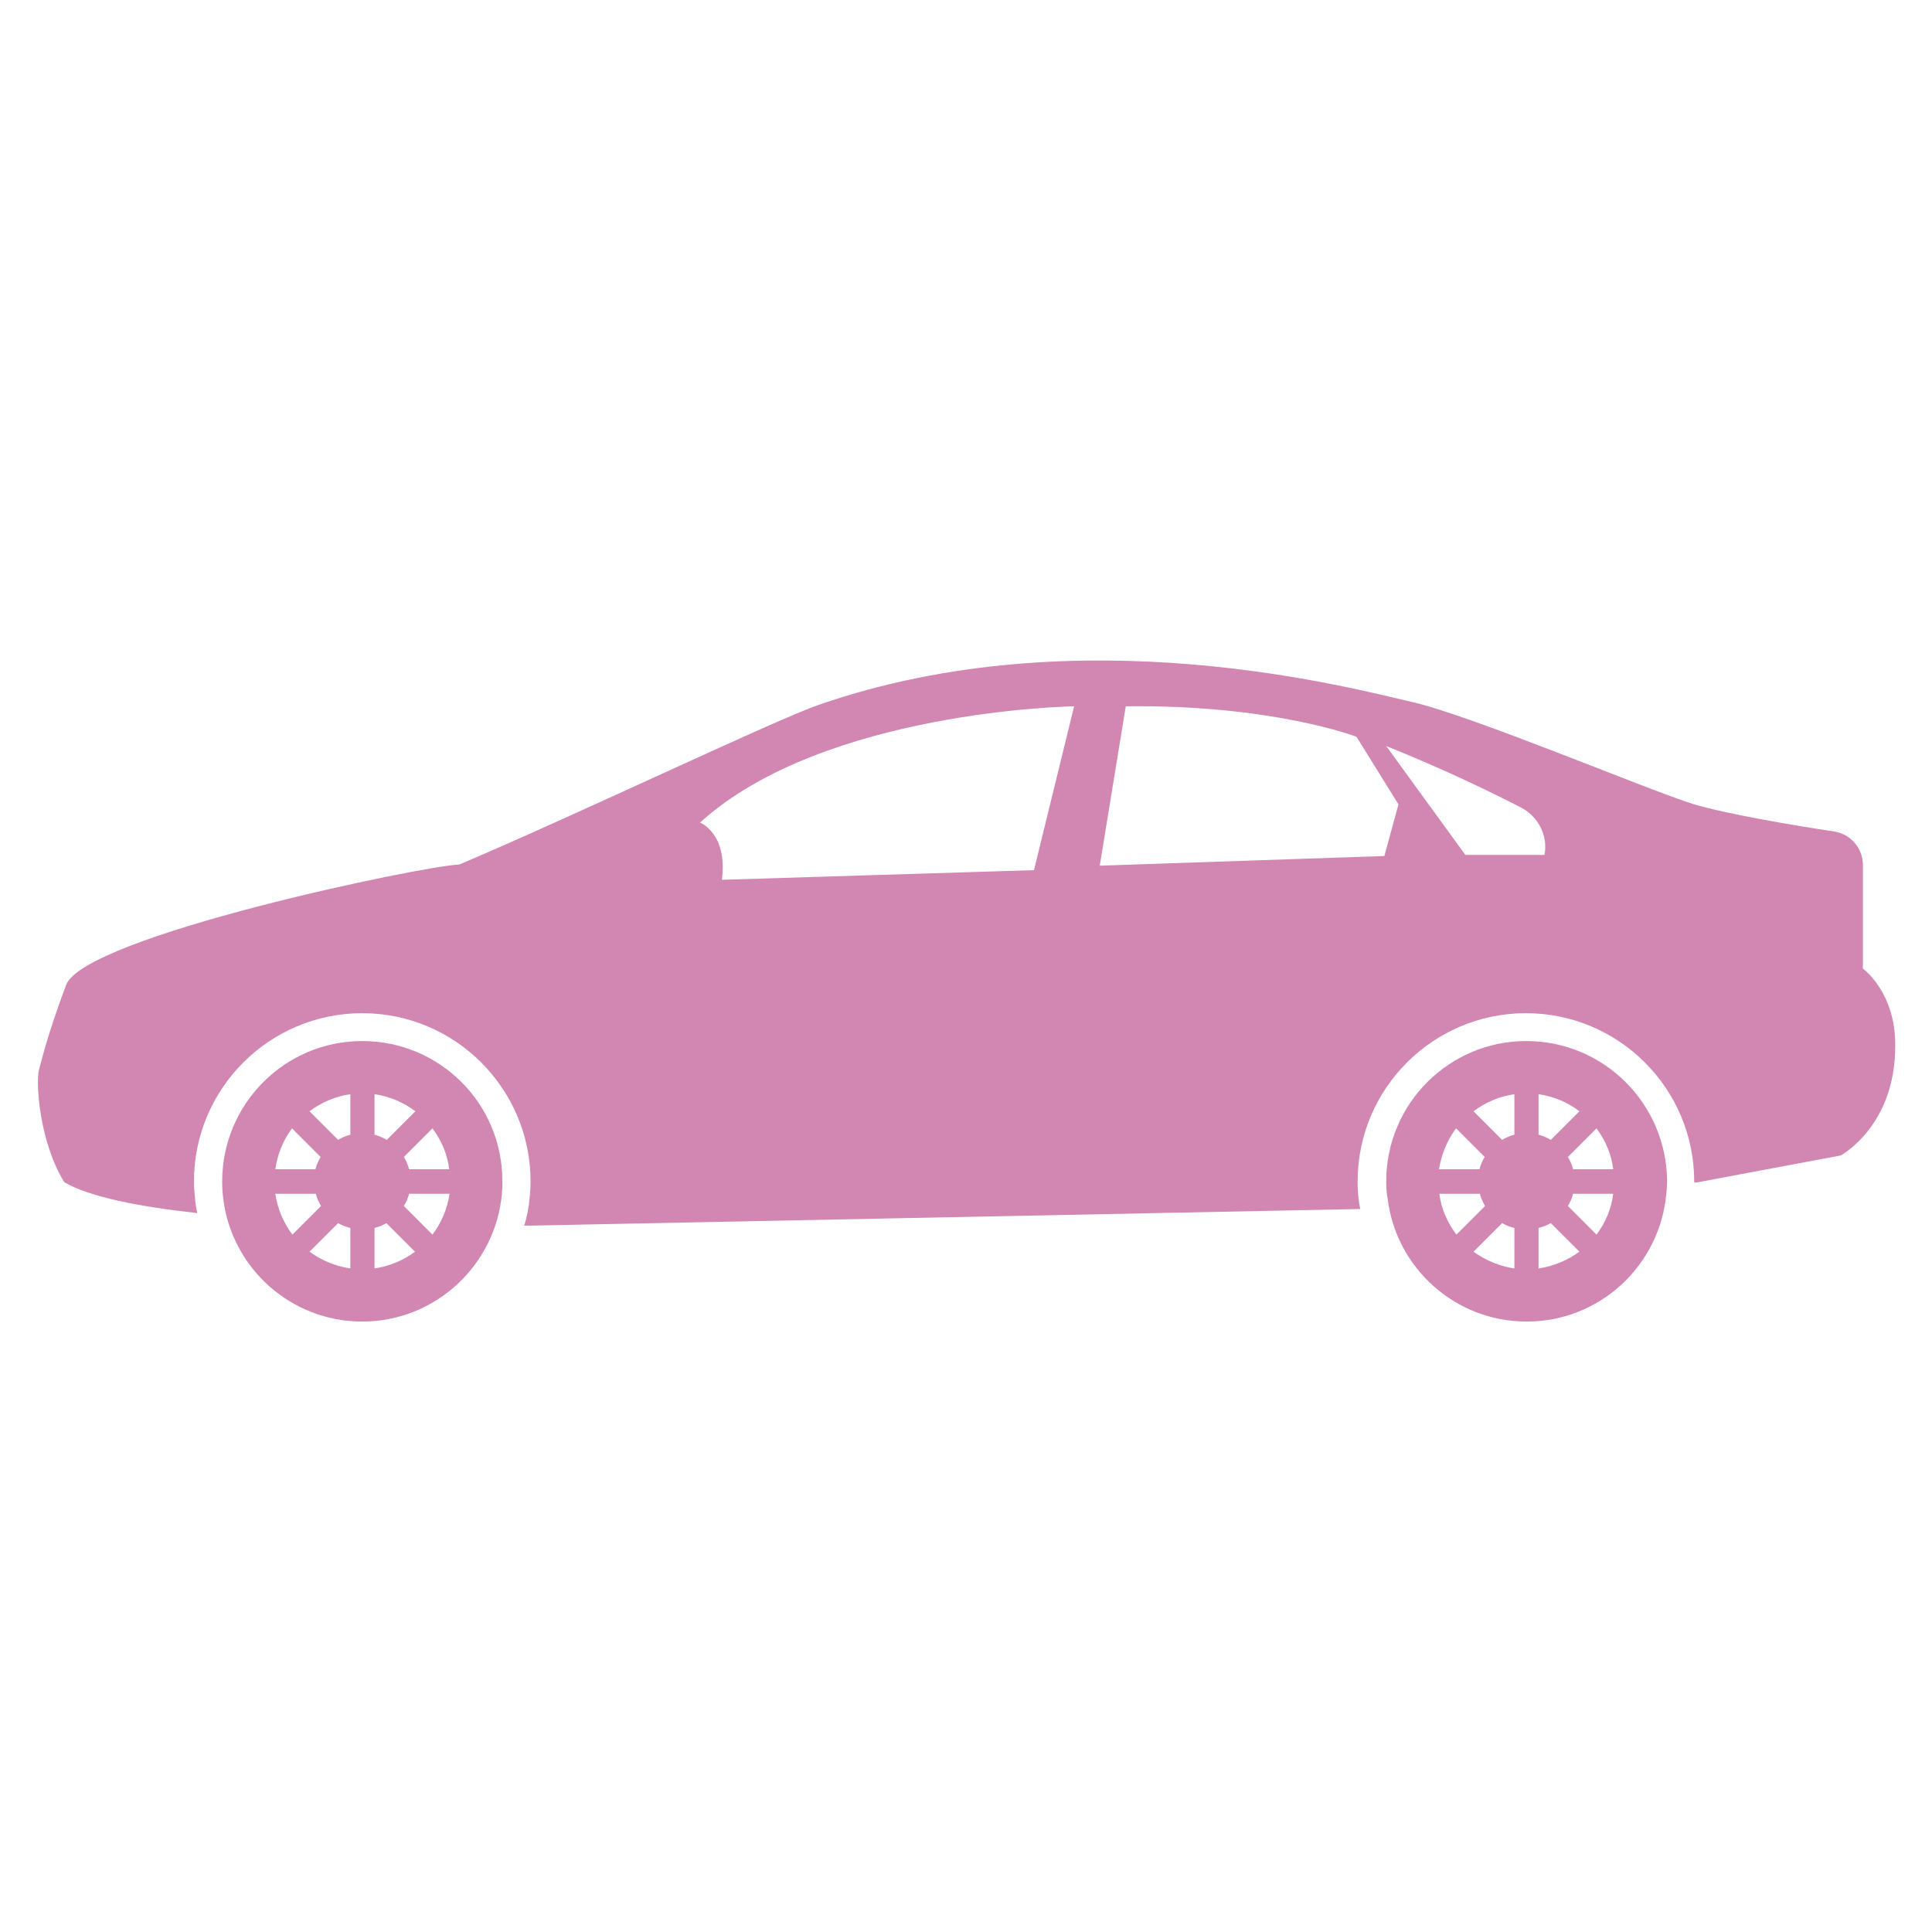 <?xml version="1.0" encoding="utf-8"?>
<!-- Generator: Adobe Illustrator 24.3.0, SVG Export Plug-In . SVG Version: 6.00 Build 0)  -->
<svg version="1.1" id="Layer_1" xmlns="http://www.w3.org/2000/svg" xmlns:xlink="http://www.w3.org/1999/xlink" x="0px" y="0px"
	 viewBox="0 0 520 520" style="enable-background:new 0 0 520 520;" xml:space="preserve">
<style type="text/css">
	.st0{fill:#D286B2;}
</style>
<g>
	<path class="st0" d="M97.5,280.2c-20.8,0-37.7,16.9-37.7,37.8c0,1.6,0.1,3.2,0.3,4.7c2.3,18.6,18.2,33,37.4,33
		c19.7,0,35.9-15.2,37.6-34.5c0.1-1.1,0.1-2.1,0.1-3.2C135.3,297.1,118.4,280.2,97.5,280.2L97.5,280.2z M78.6,303.7l7.7,7.7
		c-0.6,1-1.1,2.1-1.4,3.3H74.1C74.7,310.6,76.2,306.9,78.6,303.7L78.6,303.7z M74.1,321.3H85c0.3,1.2,0.8,2.2,1.4,3.3l-7.7,7.7
		C76.3,329.1,74.7,325.4,74.1,321.3L74.1,321.3z M94.3,341.4c-4.1-0.6-7.8-2.2-11-4.5l7.7-7.7c1,0.6,2.1,1,3.3,1.3V341.4z
		 M94.3,305.4c-1.2,0.3-2.3,0.8-3.3,1.4l-7.7-7.7c3.2-2.4,6.9-4,11-4.6V305.4z M100.8,294.5c4.1,0.6,7.8,2.2,11,4.6l-7.7,7.7
		c-1-0.6-2.2-1.1-3.3-1.4V294.5z M100.8,341.4v-10.9c1.2-0.3,2.2-0.7,3.2-1.3l7.7,7.7C108.6,339.2,104.9,340.8,100.8,341.4
		L100.8,341.4z M116.4,332.3l-7.7-7.7c0.6-1,1.1-2.1,1.4-3.3H121C120.4,325.4,118.8,329.1,116.4,332.3L116.4,332.3z M110.1,314.7
		c-0.3-1.2-0.8-2.3-1.4-3.3l7.7-7.7c2.4,3.2,4,6.9,4.5,11H110.1L110.1,314.7z"/>
	<g>
		<path class="st0" d="M410.8,280.2c-20.8,0-37.7,16.9-37.7,37.8c0,1.6,0.1,3.2,0.4,4.7c2.3,18.6,18.2,33,37.4,33
			c19.8,0,35.9-15.2,37.6-34.5c0.1-1.1,0.2-2.1,0.2-3.2C448.6,297.1,431.7,280.2,410.8,280.2L410.8,280.2z M391.9,303.7l7.7,7.7
			c-0.6,1-1.1,2.1-1.4,3.3h-10.9C388,310.6,389.5,306.9,391.9,303.7L391.9,303.7z M387.4,321.3h10.9c0.3,1.2,0.8,2.2,1.4,3.3
			l-7.7,7.7C389.6,329.1,387.9,325.4,387.4,321.3L387.4,321.3z M407.6,341.4c-4.1-0.6-7.8-2.2-11-4.5l7.7-7.7c1,0.6,2.1,1,3.3,1.3
			V341.4z M407.6,305.4c-1.2,0.3-2.3,0.8-3.3,1.4l-7.7-7.7c3.2-2.4,6.9-4,11-4.6V305.4L407.6,305.4z M414.1,294.5
			c4.1,0.6,7.9,2.2,11,4.6l-7.7,7.7c-1-0.6-2.1-1.1-3.3-1.4V294.5z M414.1,341.4v-10.9c1.2-0.3,2.3-0.7,3.3-1.3l7.7,7.7
			C421.9,339.2,418.2,340.8,414.1,341.4L414.1,341.4z M429.7,332.3l-7.7-7.7c0.6-1,1.1-2.1,1.4-3.3h10.8
			C433.7,325.4,432.1,329.1,429.7,332.3L429.7,332.3z M423.4,314.7c-0.3-1.2-0.8-2.3-1.4-3.3l7.7-7.7c2.4,3.2,4,6.9,4.5,11H423.4
			L423.4,314.7z"/>
		<path class="st0" d="M501.4,260.7v-27.9c0-4.5-3.3-8.3-7.7-9c-10.7-1.6-29.5-4.8-38-7.4c-12.2-3.8-59.1-23.6-75.4-27.4
			c-16.3-3.7-89.6-23.7-159.9,0.7c-11.9,4.1-65.4,29.7-96.8,43c-9.2,0.2-100.9,19.3-105.8,32.4s-6.4,19.5-7.3,22.8
			c-0.9,3.3,0,19.2,6.8,30.3c6.9,4,20.3,6.6,35.8,8.3c-0.2-0.9-0.4-1.9-0.5-2.8c-0.2-2-0.4-3.9-0.4-5.7c0-25,20.3-45.3,45.3-45.3
			s45.3,20.3,45.3,45.3c0,1.3-0.1,2.6-0.2,3.8c-0.2,2.8-0.7,5.5-1.5,8.1h0.1l224.9-4.5c-0.1-0.6-0.2-1.1-0.3-1.7
			c-0.3-2-0.4-3.9-0.4-5.7c0-25,20.3-45.3,45.3-45.3S456,293,456,318c0,0.1,0,0.2,0,0.3l1-0.1l38.4-7.2c0,0,14.7-7.8,14.7-29.4
			C510.3,267.1,501.4,260.7,501.4,260.7L501.4,260.7z M278.3,234.2l-84,2.6c1.6-12.6-5.9-15.4-5.9-15.4
			c33.4-30.3,100.7-31.3,100.7-31.3L278.3,234.2z M372.6,230.4L296,233l7-42.9c39.5-0.5,62.1,8.2,62.1,8.2l11.3,18.2L372.6,230.4z
			 M415.7,230.1h-21.3l-21.3-29.3c16,6.4,28.8,12.7,36.4,16.6C414.1,219.9,416.7,225,415.7,230.1L415.7,230.1z"/>
	</g>
</g>
</svg>

